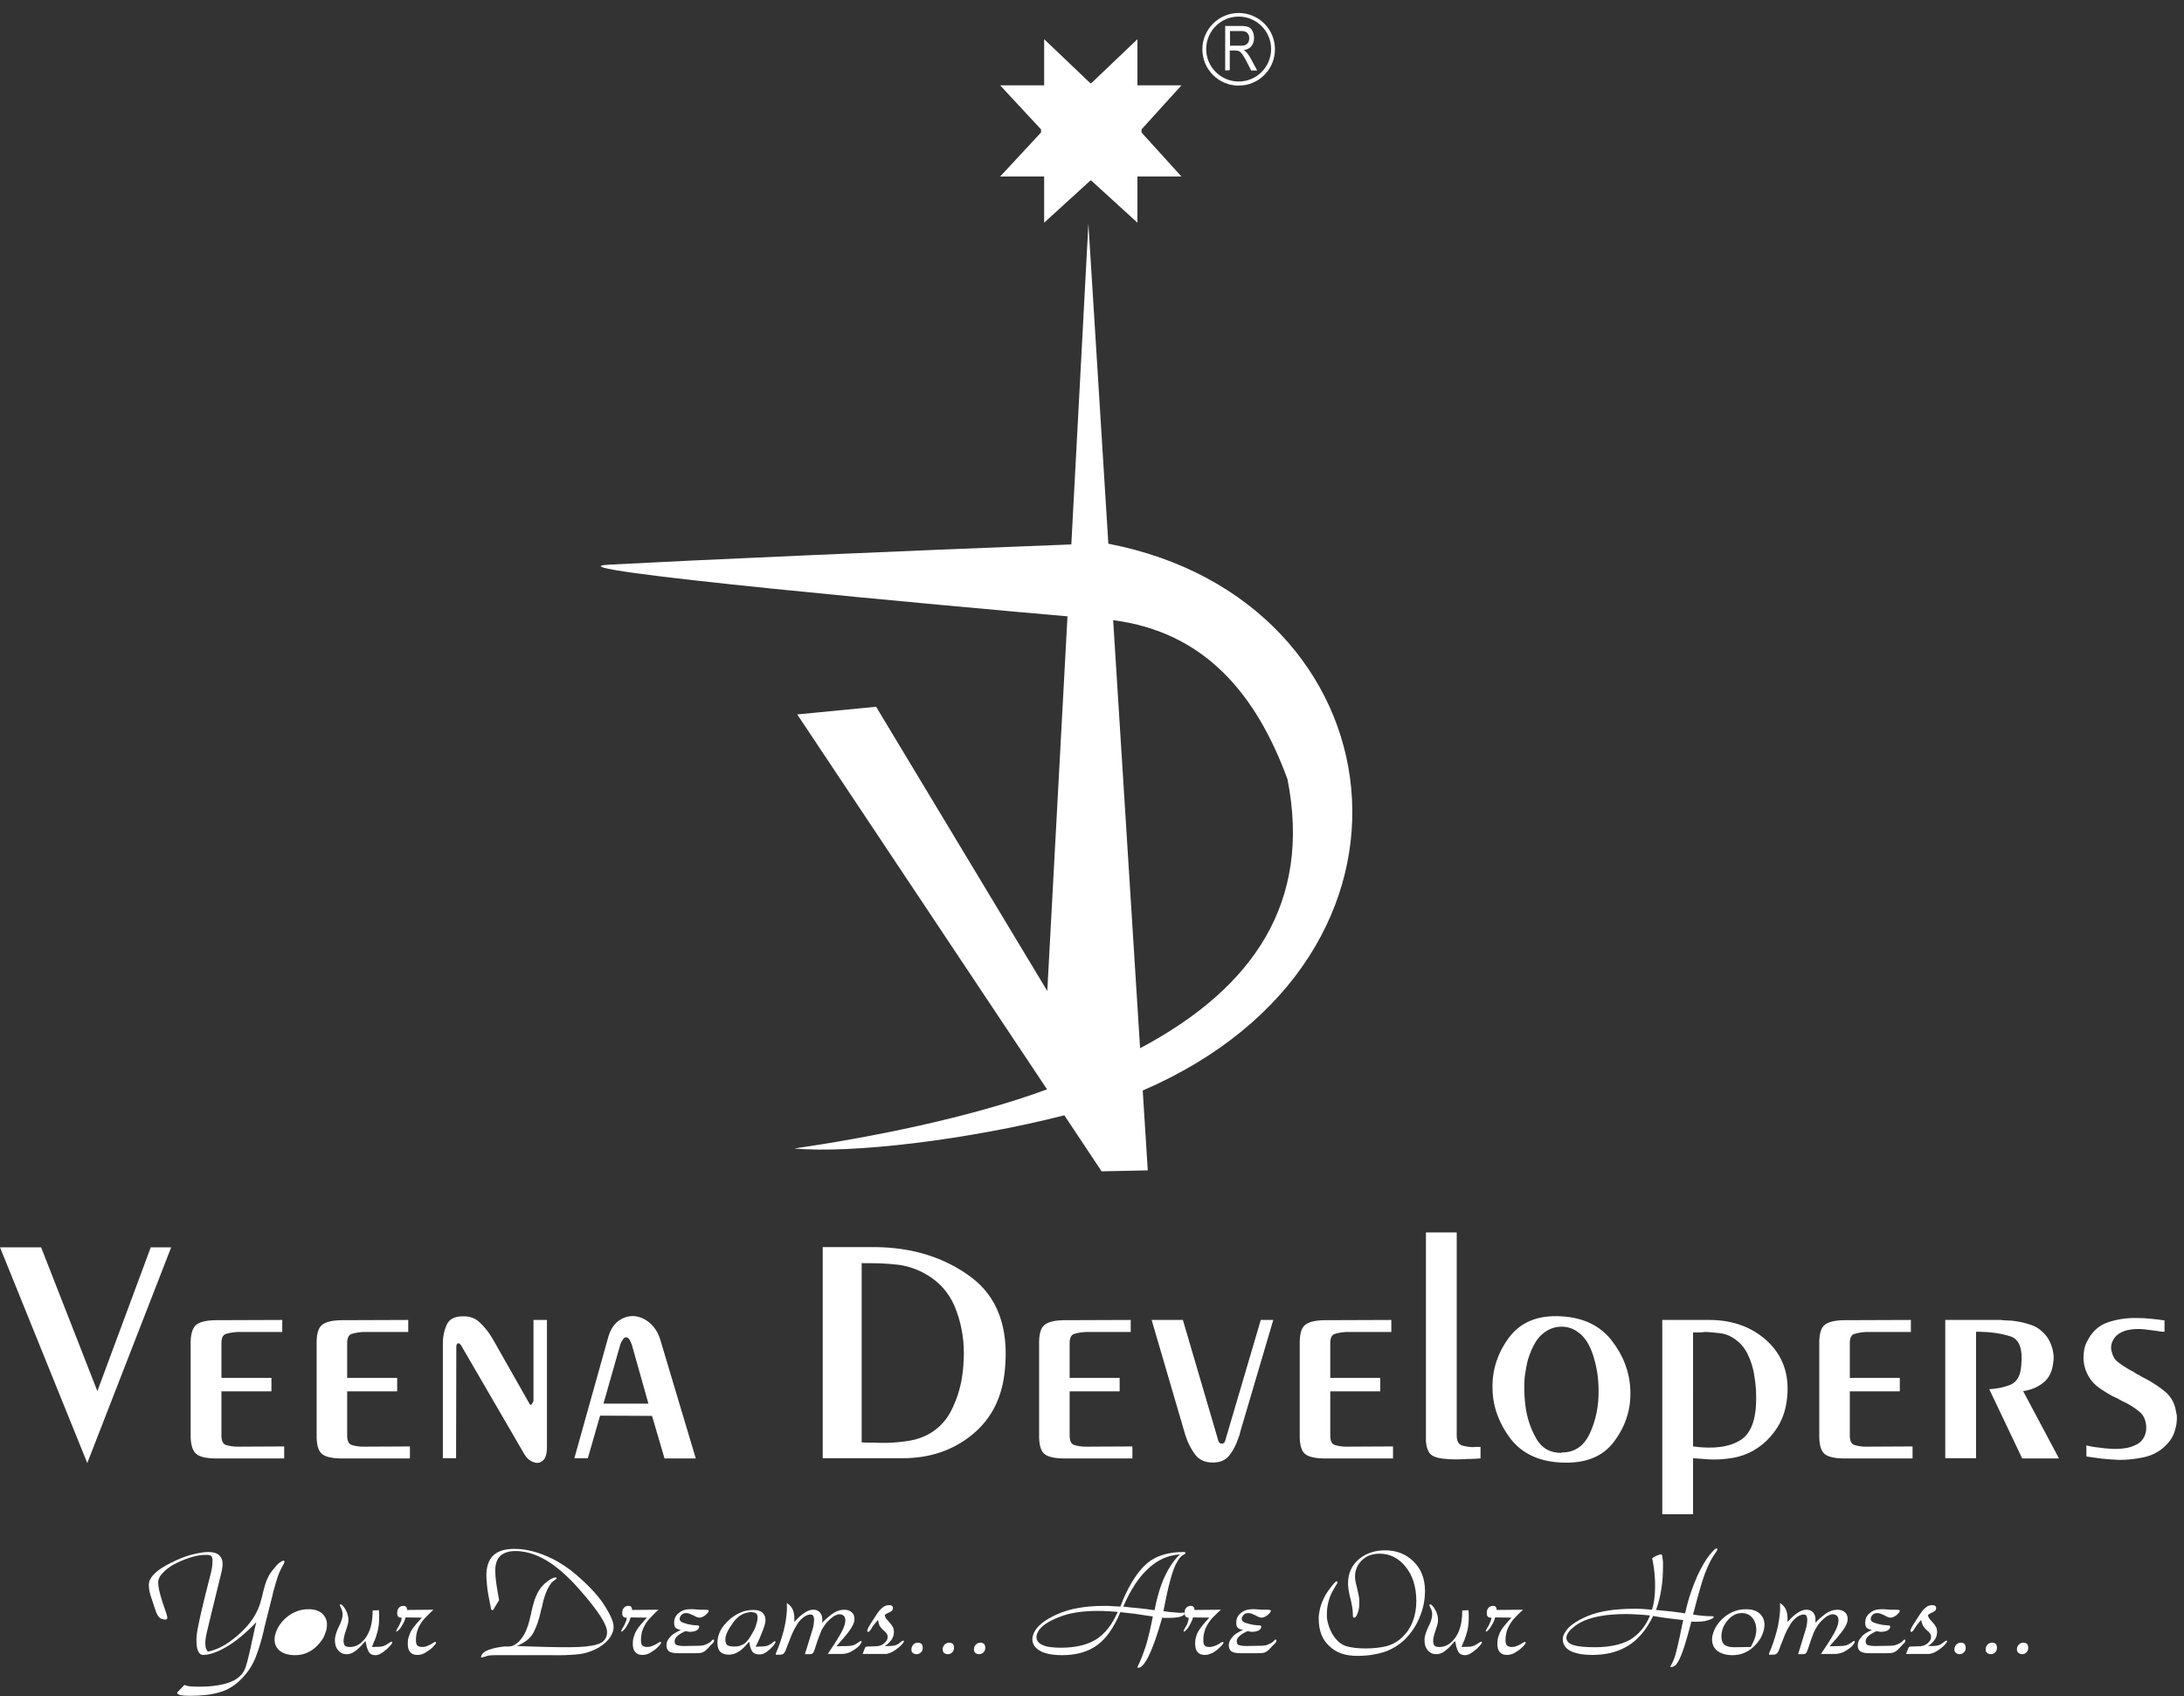 <?xml version="1.0" encoding="utf-8"?>
<!-- Generator: Adobe Illustrator 25.4.1, SVG Export Plug-In . SVG Version: 6.00 Build 0)  -->
<svg version="1.1" id="Layer_1" xmlns="http://www.w3.org/2000/svg" xmlns:xlink="http://www.w3.org/1999/xlink" x="0px" y="0px"
	 viewBox="0 0 90.84 70.53" style="enable-background:new 0 0 90.84 70.53;" xml:space="preserve">
<rect x="0" y="0" width="90.84" height="70.53" fill="#333333" stroke="none"/>
<style type="text/css">
	.st0{fill:#FFFFFF;}
</style>
<g>
	<g>
		<path class="st0" d="M33.16,29.71L43.55,45.3c-3.22,1.19-7.41,2.01-10.51,2.46c2.39,0.22,7.23-0.36,11.23-1.38l1.55,2.33
			l1.92-0.04l-0.21-3.32c12.86-5.56,10.74-20.39-1.43-22.74L45.27,9.3l-0.71,13.34c-6.87,0.26-15.86,0.66-19.2,0.84
			c-3.15,0.16,14.76,1.78,19.04,2.15l-0.84,15.58l-7.12-11.82L33.16,29.71L33.16,29.71z M41.6,3.55h1.83V1.63l1.92,1.83h0.04
			l1.92-1.83v1.92h1.83l-1.66,1.83v0.13l1.66,1.83h-1.83v1.92l-1.92-1.75h-0.04l-1.92,1.75V7.34H41.6l1.7-1.83V5.38L41.6,3.55
			L41.6,3.55z M47.42,43.59l-1.12-17.8c3.77,0.49,5.93,3.02,7.25,6.61C54.56,37.51,52.15,41.08,47.42,43.59z"/>
		<path class="st0" d="M3.63,60.84L0,51.87h1.71l2.34,5.98l2.22-5.98h0.85L3.63,60.84L3.63,60.84z M7.93,55.92
			C7.92,55.51,8,55.24,8.15,55.1c0.16-0.13,0.44-0.2,0.85-0.2l2.74-0.01v0.5H9.88c-0.19,0.01-0.35,0.04-0.48,0.08
			c-0.13,0.04-0.19,0.17-0.19,0.39v1.44h2.08v0.56H9.21v1.83c0,0.22,0.06,0.36,0.19,0.4c0.13,0.04,0.29,0.07,0.48,0.07l1.94-0.01
			v0.5H9.01c-0.41,0-0.7-0.06-0.85-0.19C8,60.32,7.92,60.04,7.93,59.62V55.92L7.93,55.92z M13.17,55.92
			c-0.01-0.41,0.06-0.69,0.22-0.82s0.44-0.2,0.85-0.2l2.74-0.01v0.5h-1.87c-0.19,0.01-0.35,0.04-0.48,0.08
			c-0.13,0.04-0.19,0.17-0.19,0.39v1.44h2.08v0.56h-2.08v1.83c0,0.22,0.06,0.36,0.19,0.4c0.13,0.04,0.29,0.07,0.48,0.07l1.94-0.01
			v0.5h-2.81c-0.41,0-0.7-0.06-0.85-0.19c-0.16-0.13-0.23-0.41-0.22-0.83L13.17,55.92L13.17,55.92z M18.97,60.64h-0.55v-4.77
			c0-0.3,0.06-0.57,0.17-0.8s0.35-0.34,0.71-0.33c0.25,0,0.47,0.08,0.65,0.25s0.33,0.35,0.45,0.54c0.02,0.03,0.03,0.05,0.05,0.08
			c0.01,0.03,0.03,0.05,0.05,0.08l1.51,2.66c0.01,0.02,0.02,0.03,0.02,0.04c0,0.01,0.01,0.01,0.01,0.01c0.03,0.03,0.05,0.03,0.07,0
			s0.04-0.06,0.06-0.09c0-0.01,0-0.02,0.01-0.03c0-0.01,0.01-0.02,0.01-0.03v-3.36h0.56v5.27c0,0.3-0.06,0.49-0.17,0.58
			s-0.23,0.12-0.36,0.07c-0.08-0.02-0.15-0.06-0.22-0.11c-0.07-0.06-0.13-0.13-0.18-0.21l-2.65-4.56c-0.01-0.01-0.02-0.02-0.03-0.03
			s-0.02-0.02-0.03-0.03c-0.04-0.02-0.07-0.01-0.09,0.01c-0.03,0.03-0.04,0.07-0.04,0.13L18.97,60.64L18.97,60.64z M25.1,58.37h1.87
			l-0.69-2.45c-0.04-0.1-0.07-0.17-0.11-0.23c-0.04-0.05-0.08-0.08-0.13-0.08c-0.04,0-0.09,0.03-0.13,0.09
			c-0.04,0.06-0.09,0.14-0.12,0.25L25.1,58.37L25.1,58.37z M24.96,58.87l-0.51,1.77h-0.56l1.41-5.04c0.09-0.31,0.24-0.54,0.44-0.68
			s0.41-0.2,0.64-0.19c0.22,0.02,0.44,0.11,0.64,0.28c0.2,0.17,0.35,0.4,0.44,0.69l1.48,4.95h-1.3l-0.52-1.77L24.96,58.87
			L24.96,58.87z M34.22,60.64v-8.78h2.15c1.58,0.01,2.92,0.43,4.02,1.25c1.1,0.82,1.57,2.1,1.41,3.82c-0.1,1.16-0.55,2.06-1.35,2.72
			s-1.77,0.99-2.91,0.99L34.22,60.64L34.22,60.64z M35.84,52.52v7.46c0.07,0.01,0.15,0.01,0.23,0.01c0.08,0,0.16,0,0.24,0
			c0.1,0.01,0.2,0.01,0.3,0.01s0.21,0,0.32,0c0.3-0.01,0.61-0.04,0.91-0.09s0.58-0.15,0.84-0.3c0.4-0.24,0.71-0.58,0.91-1
			c0.21-0.43,0.35-0.87,0.42-1.32c0.03-0.18,0.05-0.35,0.06-0.52c0.01-0.17,0.02-0.34,0.02-0.5c0-0.68-0.13-1.33-0.38-1.94
			c-0.26-0.61-0.7-1.09-1.34-1.42c-0.34-0.17-0.69-0.28-1.06-0.32c-0.36-0.04-0.73-0.06-1.11-0.06c-0.04,0-0.07,0-0.11,0
			s-0.07,0-0.11,0c-0.03,0-0.05,0-0.07,0S35.86,52.53,35.84,52.52L35.84,52.52L35.84,52.52z M43.22,55.92
			c-0.01-0.41,0.06-0.69,0.22-0.82s0.44-0.2,0.85-0.2l2.74-0.01v0.5h-1.87c-0.19,0.01-0.35,0.04-0.48,0.08s-0.19,0.17-0.19,0.39
			v1.44h2.08v0.56h-2.08v1.83c0,0.22,0.06,0.36,0.19,0.4c0.13,0.04,0.29,0.07,0.48,0.07l1.94-0.01v0.5h-2.81
			c-0.41,0-0.7-0.06-0.85-0.19c-0.16-0.13-0.23-0.41-0.22-0.83V55.92L43.22,55.92z M52.44,54.89h0.52l-1.37,4.64
			c-0.01,0.04-0.02,0.09-0.03,0.13s-0.03,0.08-0.05,0.13c-0.08,0.26-0.2,0.5-0.36,0.71c-0.16,0.22-0.4,0.32-0.71,0.32
			c-0.32,0-0.56-0.11-0.73-0.33c-0.16-0.22-0.29-0.46-0.38-0.73c-0.01-0.03-0.02-0.06-0.03-0.09s-0.02-0.06-0.03-0.1l-1.37-4.68h1.3
			l1.47,5.01c0.01,0.04,0.03,0.08,0.05,0.1c0.03,0.02,0.06,0.03,0.09,0.03c0.03,0.01,0.06,0,0.09-0.02s0.05-0.06,0.06-0.1
			L52.44,54.89L52.44,54.89z M54.06,55.92c-0.01-0.41,0.06-0.69,0.22-0.82s0.44-0.2,0.85-0.2l2.74-0.01v0.5H56
			c-0.19,0.01-0.35,0.04-0.48,0.08s-0.19,0.17-0.19,0.39v1.44h2.08v0.56h-2.08v1.83c0,0.22,0.06,0.36,0.19,0.4
			c0.13,0.04,0.29,0.07,0.48,0.07l1.94-0.01v0.5h-2.81c-0.41,0-0.7-0.06-0.85-0.19c-0.16-0.13-0.23-0.41-0.22-0.83L54.06,55.92
			L54.06,55.92z M59.31,51.25h1.28v8.44c0,0.23,0.07,0.37,0.22,0.42c0.15,0.04,0.31,0.07,0.49,0.07c0.02-0.01,0.04-0.01,0.05-0.01
			c0.02,0,0.04,0,0.05,0c0.03,0,0.06,0,0.09,0s0.06,0,0.09,0v0.48c-0.05,0-0.11,0-0.18,0.01c-0.07,0-0.14,0.01-0.22,0.01
			c-0.09,0-0.18,0-0.28,0.01c-0.1,0-0.2,0.01-0.31,0.01c-0.19,0-0.37-0.01-0.56-0.03c-0.18-0.02-0.33-0.06-0.44-0.12
			c-0.1-0.06-0.17-0.15-0.21-0.26c-0.04-0.11-0.06-0.22-0.07-0.34c0-0.04,0-0.09,0-0.13s0-0.09,0-0.13c0-0.01,0-0.02,0-0.02
			s0-0.01,0-0.02V51.25L59.31,51.25z M64.94,60.82c-0.93-0.04-1.64-0.38-2.11-0.99c-0.47-0.62-0.73-1.3-0.75-2.04
			c-0.03-0.79,0.2-1.51,0.68-2.16s1.21-0.95,2.18-0.89c0.92,0.05,1.62,0.39,2.1,1.01c0.48,0.62,0.74,1.3,0.77,2.04
			c0.04,0.79-0.19,1.51-0.67,2.15C66.67,60.58,65.93,60.87,64.94,60.82L64.94,60.82z M64.94,60.4c0.55,0.01,0.94-0.26,1.19-0.8
			s0.37-1.14,0.36-1.78c0-0.52-0.08-1.01-0.23-1.47c-0.15-0.46-0.37-0.79-0.65-0.97c-0.1-0.07-0.21-0.13-0.32-0.16
			c-0.12-0.04-0.23-0.05-0.35-0.05c-0.09,0-0.18,0.01-0.26,0.03s-0.17,0.05-0.25,0.09c-0.23,0.12-0.42,0.29-0.56,0.52
			c-0.14,0.23-0.24,0.48-0.32,0.74c-0.02,0.07-0.04,0.15-0.05,0.22c-0.02,0.08-0.03,0.15-0.04,0.22c-0.04,0.19-0.06,0.41-0.06,0.67
			s0.01,0.53,0.05,0.81c0.06,0.48,0.21,0.93,0.44,1.34s0.58,0.61,1.06,0.61L64.94,60.4L64.94,60.4z M70.42,60.64v2.33h-1.28v-8.08h2
			c0.99,0.01,1.81,0.33,2.44,0.95c0.63,0.63,0.88,1.45,0.73,2.46c-0.09,0.63-0.37,1.16-0.83,1.61c-0.46,0.44-1.01,0.69-1.65,0.75
			c-0.24,0.03-0.48,0.04-0.72,0.03C70.89,60.67,70.66,60.66,70.42,60.64L70.42,60.64z M70.42,60.15c0.88,0.12,1.54,0.02,2-0.28
			c0.45-0.3,0.66-0.95,0.62-1.94c0-0.11-0.01-0.22-0.02-0.34c-0.01-0.12-0.03-0.24-0.05-0.36c-0.04-0.32-0.14-0.63-0.28-0.92
			c-0.14-0.29-0.35-0.52-0.63-0.69c-0.16-0.1-0.34-0.16-0.52-0.18c-0.19-0.02-0.38-0.04-0.56-0.05c-0.05,0-0.1,0-0.15,0.01
			c-0.04,0-0.09,0.01-0.15,0.01c-0.04,0-0.09,0-0.13,0s-0.09,0-0.13,0L70.42,60.15L70.42,60.15z M75.67,55.92
			c-0.01-0.41,0.06-0.69,0.22-0.82s0.44-0.2,0.85-0.2l2.74-0.01v0.5h-1.87c-0.19,0.01-0.35,0.04-0.48,0.08
			c-0.13,0.04-0.19,0.17-0.19,0.39v1.44h2.08v0.56h-2.08v1.83c0,0.22,0.06,0.36,0.19,0.4c0.13,0.04,0.29,0.07,0.48,0.07l1.94-0.01
			v0.5h-2.81c-0.41,0-0.7-0.06-0.85-0.19c-0.16-0.13-0.23-0.41-0.22-0.83V55.92L75.67,55.92z M82.19,60.64h-1.28v-5.75h2.31
			c0.07,0.01,0.15,0.02,0.23,0.02s0.16,0.01,0.23,0.01c0.28,0.03,0.55,0.09,0.81,0.18c0.26,0.09,0.47,0.26,0.65,0.49
			c0.09,0.13,0.16,0.28,0.21,0.44c0.05,0.16,0.07,0.32,0.07,0.48c0,0.03,0,0.05-0.01,0.08c0,0.03-0.01,0.05-0.01,0.08
			c-0.04,0.36-0.17,0.63-0.4,0.82s-0.51,0.31-0.85,0.36l1.49,2.8h-1.53l-1.37-2.88c0.33-0.02,0.63-0.08,0.89-0.19
			c0.26-0.11,0.41-0.37,0.44-0.79c0.07-0.7-0.08-1.11-0.46-1.22c-0.38-0.12-0.81-0.18-1.29-0.19c-0.03,0-0.05,0-0.07,0
			s-0.04,0-0.06,0V60.64L82.19,60.64z M86.78,60.54V60.1c0.03,0.02,0.06,0.03,0.09,0.03c0.04,0,0.07,0.01,0.09,0.02
			c0.12,0.02,0.24,0.04,0.36,0.05c0.13,0.02,0.25,0.03,0.38,0.04c0.22,0.02,0.43,0.02,0.64-0.01c0.21-0.02,0.41-0.09,0.58-0.19
			c0.12-0.07,0.2-0.17,0.26-0.28c0.06-0.12,0.09-0.24,0.09-0.38c0-0.01,0-0.02,0-0.03s0-0.02,0-0.03c-0.02-0.27-0.11-0.47-0.28-0.61
			s-0.36-0.27-0.58-0.38c-0.02-0.01-0.04-0.02-0.06-0.03s-0.05-0.02-0.07-0.03c-0.03-0.02-0.05-0.03-0.07-0.04
			c-0.02-0.01-0.05-0.02-0.07-0.04c-0.04-0.03-0.09-0.05-0.14-0.07s-0.1-0.05-0.15-0.07c-0.18-0.1-0.36-0.21-0.53-0.33
			c-0.17-0.12-0.32-0.27-0.42-0.44c-0.08-0.13-0.14-0.26-0.18-0.4c-0.04-0.14-0.06-0.28-0.06-0.42c0-0.12,0.01-0.23,0.03-0.34
			s0.06-0.22,0.11-0.32c0.2-0.41,0.49-0.68,0.87-0.81c0.39-0.13,0.79-0.19,1.22-0.18c0.2,0,0.39,0.01,0.58,0.03s0.38,0.04,0.56,0.07
			v0.47c-0.05,0-0.11,0-0.17-0.01s-0.13-0.02-0.19-0.03c-0.08-0.01-0.16-0.02-0.24-0.03c-0.08-0.01-0.16-0.02-0.24-0.03
			c-0.2-0.02-0.39-0.02-0.57,0.01c-0.18,0.02-0.35,0.08-0.5,0.18c-0.1,0.07-0.18,0.16-0.24,0.28c-0.06,0.11-0.08,0.23-0.07,0.36
			c0,0.01,0,0.02,0.01,0.03c0,0.01,0.01,0.03,0.01,0.05c0.04,0.19,0.12,0.34,0.26,0.45s0.29,0.21,0.45,0.3
			c0.04,0.02,0.07,0.04,0.11,0.06s0.07,0.04,0.11,0.06c0.01,0.01,0.02,0.02,0.04,0.03c0.02,0.01,0.04,0.02,0.05,0.03
			c0.02,0.01,0.04,0.02,0.05,0.03c0.02,0.01,0.04,0.02,0.07,0.03c0.05,0.04,0.11,0.07,0.17,0.1s0.13,0.07,0.19,0.1
			c0.25,0.14,0.49,0.3,0.71,0.48s0.37,0.41,0.44,0.7c0.01,0.04,0.02,0.09,0.03,0.14s0.02,0.1,0.03,0.15
			c0.02,0.24-0.02,0.48-0.1,0.71s-0.22,0.43-0.41,0.6c-0.24,0.22-0.53,0.37-0.86,0.44s-0.67,0.11-1.02,0.11
			c-0.24-0.01-0.48-0.03-0.71-0.05c-0.23-0.03-0.45-0.06-0.65-0.09v-0.03H86.78z"/>
		<g>
			<path class="st0" d="M10.66,67.46c-0.45,0.47-0.87,0.81-1.25,1.03s-0.7,0.33-0.96,0.33c-0.09,0-0.16-0.05-0.21-0.16
				s-0.07-0.27-0.07-0.48c0-0.14,0.03-0.35,0.09-0.64s0.14-0.65,0.25-1.09c0.09-0.35,0.16-0.65,0.23-0.91
				c0.07-0.25,0.1-0.46,0.1-0.63c0-0.11-0.02-0.18-0.06-0.21s-0.11-0.04-0.22-0.04c-0.18,0-0.38,0.03-0.58,0.09S7.56,64.89,7.34,65
				c-0.11,0.06-0.21,0.11-0.29,0.17c-0.09,0.06-0.16,0.12-0.22,0.18c-0.08,0.08-0.15,0.15-0.19,0.23s-0.06,0.15-0.06,0.22
				c0,0.08,0.01,0.19,0.04,0.33c0.03,0.14,0.08,0.31,0.14,0.5l0.16,0.47c0.01,0.04,0.02,0.08,0.03,0.11s0.01,0.05,0.01,0.07
				s-0.01,0.04-0.02,0.05c-0.01,0.01-0.03,0.02-0.05,0.02c-0.12,0-0.21-0.03-0.26-0.09c-0.06-0.06-0.1-0.13-0.14-0.23l-0.17-0.51
				c-0.04-0.12-0.08-0.23-0.1-0.33C6.2,66.09,6.19,66,6.19,65.9c0-0.13,0.06-0.27,0.18-0.4c0.12-0.14,0.3-0.27,0.55-0.41
				c0.03-0.02,0.07-0.04,0.1-0.05c0.03-0.02,0.06-0.04,0.09-0.05c0.3-0.15,0.59-0.27,0.86-0.34c0.28-0.07,0.51-0.11,0.69-0.11
				c0.2,0,0.35,0.04,0.45,0.13c0.1,0.09,0.15,0.21,0.15,0.38c0,0.06-0.01,0.13-0.03,0.24c-0.02,0.1-0.05,0.23-0.09,0.38L8.8,67.06
				c-0.08,0.32-0.14,0.59-0.19,0.79c-0.05,0.21-0.07,0.36-0.07,0.48c0,0.1,0.01,0.19,0.04,0.25s0.05,0.1,0.08,0.1
				c0.02,0,0.1-0.02,0.25-0.07s0.32-0.13,0.51-0.25c0.26-0.17,0.49-0.36,0.7-0.57s0.38-0.43,0.5-0.65c0.03-0.06,0.06-0.11,0.08-0.16
				c0.03-0.05,0.05-0.11,0.07-0.16c0.03-0.07,0.05-0.14,0.07-0.21c0.02-0.07,0.04-0.15,0.06-0.22c0.03-0.14,0.07-0.29,0.11-0.43
				c0.04-0.15,0.1-0.3,0.18-0.45c0.01-0.02,0.02-0.04,0.04-0.06c0.01-0.02,0.02-0.04,0.04-0.06c0.02-0.03,0.03-0.05,0.05-0.07
				c0.01-0.02,0.03-0.04,0.05-0.06c0.09-0.12,0.17-0.21,0.25-0.27s0.14-0.09,0.18-0.09c0.01,0,0.02,0,0.02,0.01
				c0.01,0.01,0.01,0.02,0.01,0.04c0,0.03-0.02,0.07-0.06,0.14s-0.09,0.17-0.15,0.3c-0.04,0.09-0.08,0.2-0.11,0.31
				c-0.04,0.11-0.07,0.23-0.1,0.35c-0.03,0.08-0.05,0.17-0.07,0.26c-0.02,0.09-0.04,0.19-0.07,0.28l-0.26,1.04
				c-0.01,0.03-0.02,0.06-0.02,0.09c-0.01,0.03-0.01,0.06-0.02,0.09c-0.09,0.39-0.2,0.75-0.33,1.09s-0.33,0.65-0.61,0.93
				c-0.27,0.27-0.58,0.46-0.92,0.55c-0.34,0.1-0.75,0.14-1.21,0.14c-0.18,0-0.31-0.01-0.4-0.03s-0.13-0.05-0.13-0.1
				c0,0,0-0.01,0.01-0.02c0.01-0.01,0.02-0.02,0.03-0.03l0.26-0.27c0.09,0.03,0.19,0.06,0.29,0.06c0.1,0.01,0.21,0.01,0.32,0.01
				c0.56,0,1-0.07,1.32-0.2s0.53-0.34,0.62-0.62c0.04-0.13,0.08-0.26,0.11-0.4s0.07-0.28,0.1-0.42c0.03-0.17,0.07-0.34,0.11-0.51
				C10.57,67.83,10.61,67.65,10.66,67.46L10.66,67.46L10.66,67.46z M12.27,68.83c0.18,0,0.35-0.03,0.5-0.1
				c0.15-0.06,0.29-0.16,0.42-0.29c0.07-0.07,0.14-0.15,0.19-0.23c0.06-0.08,0.1-0.16,0.13-0.24c0.03-0.07,0.05-0.14,0.07-0.21
				c0.01-0.07,0.02-0.13,0.02-0.2c0-0.19-0.07-0.34-0.2-0.46s-0.32-0.18-0.56-0.18c-0.16,0-0.31,0.02-0.45,0.07
				c-0.14,0.05-0.28,0.12-0.4,0.21c-0.09,0.07-0.18,0.15-0.25,0.23c-0.07,0.09-0.14,0.18-0.18,0.26s-0.08,0.16-0.1,0.25
				c-0.03,0.08-0.04,0.16-0.04,0.23c0,0.2,0.07,0.36,0.22,0.48C11.8,68.77,12.01,68.83,12.27,68.83L12.27,68.83z M13.02,68.49
				c0.05-0.07,0.09-0.14,0.12-0.21s0.06-0.14,0.08-0.21c0.01-0.05,0.02-0.09,0.03-0.14c0.01-0.05,0.01-0.1,0.01-0.14
				c0-0.21-0.06-0.38-0.17-0.51c-0.11-0.13-0.26-0.19-0.43-0.19c-0.22,0-0.41,0.1-0.59,0.3c-0.17,0.2-0.26,0.42-0.26,0.67
				c0,0.17,0.04,0.28,0.13,0.35s0.23,0.1,0.41,0.1L13.02,68.49L13.02,68.49z M15.2,68.24c-0.13,0.15-0.25,0.28-0.36,0.37
				c-0.11,0.09-0.21,0.15-0.32,0.17c-0.02,0-0.03,0.01-0.05,0.01s-0.03,0-0.05,0c-0.14,0-0.26-0.05-0.35-0.16
				c-0.1-0.11-0.14-0.25-0.14-0.42c0-0.1,0.02-0.19,0.05-0.29c0.03-0.09,0.07-0.18,0.11-0.27c0.01-0.02,0.02-0.04,0.03-0.06
				c0.01-0.02,0.02-0.04,0.03-0.06c0.03-0.07,0.05-0.14,0.07-0.2c0.02-0.07,0.03-0.14,0.03-0.2c0-0.05-0.01-0.1-0.02-0.14
				s-0.02-0.08-0.04-0.11c-0.02-0.03-0.03-0.06-0.04-0.08c-0.01-0.02-0.02-0.04-0.02-0.05s0-0.02,0.01-0.02
				c0.01-0.01,0.02-0.01,0.04-0.01c0.02,0,0.04,0.01,0.06,0.04c0.03,0.02,0.05,0.05,0.08,0.09c0.04,0.06,0.07,0.12,0.11,0.2
				c0.03,0.08,0.05,0.16,0.06,0.24c0,0.01,0,0.02,0,0.02s0,0.01,0,0.02c0,0.02,0,0.04,0,0.05c0,0.02,0,0.04,0,0.05
				c-0.01,0.06-0.02,0.12-0.04,0.18c-0.02,0.06-0.04,0.12-0.06,0.19c-0.03,0.08-0.05,0.15-0.07,0.23c-0.02,0.07-0.03,0.15-0.03,0.21
				c0,0.08,0.02,0.15,0.05,0.19c0.04,0.04,0.11,0.06,0.21,0.06c0.26,0,0.48-0.13,0.67-0.4c0.19-0.27,0.28-0.64,0.28-1.12l0.26-0.01
				c0,0.07,0.01,0.13,0.01,0.18s0,0.1,0,0.14c0,0.2-0.02,0.38-0.06,0.54s-0.09,0.32-0.16,0.47c-0.01,0.03-0.03,0.06-0.04,0.1
				c-0.01,0.03-0.03,0.07-0.04,0.1l0.3-0.01c0.06,0,0.12-0.01,0.18-0.03c0.06-0.02,0.11-0.05,0.16-0.08
				c0.04-0.03,0.08-0.05,0.11-0.07s0.05-0.03,0.06-0.03s0.02,0,0.03,0.01s0.01,0.02,0.01,0.03s-0.02,0.04-0.06,0.09
				c-0.04,0.05-0.1,0.11-0.16,0.17c-0.05,0.04-0.1,0.08-0.15,0.12c-0.05,0.04-0.11,0.07-0.16,0.1c-0.03,0.01-0.06,0.02-0.09,0.03
				s-0.06,0.01-0.09,0.01c-0.12,0-0.2-0.04-0.26-0.12c-0.05-0.08-0.1-0.21-0.13-0.39c0,0,0-0.01,0-0.02
				C15.2,68.26,15.2,68.25,15.2,68.24L15.2,68.24L15.2,68.24z M16.71,67.26c0,0-0.01,0.01-0.02,0.01s-0.01,0-0.02,0
				c-0.05,0-0.09-0.02-0.11-0.05c-0.03-0.03-0.04-0.08-0.04-0.15c0-0.08,0.02-0.15,0.07-0.21c0.05-0.05,0.11-0.08,0.18-0.08
				c0.06,0,0.1,0.01,0.12,0.04c0.03,0.03,0.04,0.07,0.04,0.13l1.1-0.01c-0.09,0.08-0.16,0.15-0.23,0.22s-0.13,0.14-0.19,0.2
				c-0.1,0.13-0.18,0.26-0.23,0.39s-0.08,0.28-0.08,0.45c0,0.1,0.02,0.18,0.05,0.22c0.04,0.04,0.11,0.07,0.21,0.07
				c0.07,0,0.14-0.01,0.2-0.04c0.06-0.02,0.11-0.05,0.16-0.07c0.04-0.03,0.08-0.05,0.11-0.07s0.06-0.03,0.08-0.03
				c0.01,0,0.01,0,0.02,0.01c0,0.01,0.01,0.02,0.01,0.03s-0.02,0.04-0.06,0.09c-0.04,0.05-0.09,0.1-0.16,0.16
				c-0.07,0.06-0.16,0.11-0.25,0.17c-0.1,0.05-0.19,0.08-0.3,0.08h-0.01h-0.01c-0.13,0-0.22-0.04-0.29-0.12
				c-0.07-0.08-0.1-0.19-0.1-0.35c0-0.1,0.01-0.19,0.04-0.28s0.06-0.18,0.11-0.26c0.05-0.09,0.11-0.17,0.19-0.26
				c0.07-0.09,0.16-0.18,0.25-0.28l-0.68-0.01c-0.02,0.06-0.03,0.11-0.05,0.15c-0.02,0.04-0.04,0.09-0.06,0.12
				c-0.06,0.11-0.11,0.19-0.16,0.24c-0.05,0.05-0.09,0.08-0.1,0.08s-0.01,0-0.02,0v-0.01c0-0.03,0.01-0.05,0.03-0.09
				c0.02-0.03,0.04-0.07,0.07-0.12c0.03-0.04,0.05-0.09,0.07-0.15C16.69,67.42,16.7,67.35,16.71,67.26L16.71,67.26L16.71,67.26z
				 M20.01,68.93L20.01,68.93L20.01,68.93C20.01,68.93,20.01,68.92,20.01,68.93c0-0.01,0-0.01,0-0.01c0-0.1,0.07-0.19,0.2-0.26
				c0.14-0.07,0.34-0.13,0.6-0.17c0.06-0.01,0.11-0.01,0.16-0.02c0.05,0,0.09,0,0.14,0s0.09,0,0.12-0.01c0.04,0,0.07-0.01,0.09-0.02
				c0.03-0.01,0.05-0.02,0.08-0.04c0.03-0.01,0.05-0.03,0.08-0.05c0.06-0.04,0.11-0.09,0.16-0.15c0.05-0.06,0.1-0.13,0.15-0.21
				c0.07-0.12,0.12-0.25,0.17-0.39c0.04-0.14,0.08-0.28,0.11-0.42c0.01-0.02,0.01-0.04,0.02-0.07c0-0.03,0.01-0.05,0.01-0.07
				c0.03-0.14,0.07-0.29,0.11-0.42c0.04-0.14,0.09-0.26,0.15-0.38c0.04-0.08,0.09-0.15,0.14-0.22c0.05-0.06,0.11-0.12,0.16-0.17
				c0.09-0.08,0.17-0.14,0.26-0.19c0.08-0.04,0.14-0.06,0.19-0.06c0.02,0,0.03,0,0.03,0s0.01,0.01,0.01,0.02
				c0,0.01,0,0.02-0.01,0.03c0,0.01-0.01,0.01-0.02,0.02c-0.02,0.02-0.04,0.04-0.08,0.06c-0.03,0.02-0.07,0.06-0.11,0.1
				c-0.08,0.11-0.16,0.24-0.22,0.4s-0.12,0.35-0.16,0.56c-0.01,0.05-0.02,0.09-0.04,0.14c-0.01,0.05-0.02,0.09-0.03,0.14
				c-0.07,0.31-0.17,0.59-0.29,0.82s-0.35,0.42-0.7,0.56c0.51,0.02,0.95,0.03,1.31,0.04c0.37,0.01,0.66,0.01,0.88,0.01
				c0.52,0,0.91-0.04,1.17-0.12s0.4-0.25,0.4-0.51c0-0.15-0.09-0.38-0.28-0.67s-0.47-0.65-0.85-1.08c-0.4-0.46-0.78-0.81-1.16-1.08
				c-0.38-0.26-0.75-0.43-1.12-0.5c-0.07-0.01-0.14-0.02-0.2-0.03c-0.07-0.01-0.14-0.01-0.2-0.01c-0.28,0-0.48,0.07-0.63,0.2
				c-0.14,0.14-0.21,0.34-0.21,0.61c0,0.14,0.01,0.31,0.04,0.52s0.07,0.44,0.12,0.71l-0.2,0.33c-0.01,0.03-0.03,0.05-0.04,0.07
				c-0.01,0.01-0.03,0.02-0.05,0.02c-0.01,0-0.02-0.01-0.03-0.02c-0.01-0.01-0.01-0.03-0.02-0.05c0-0.02-0.01-0.04-0.01-0.07
				s-0.01-0.06-0.02-0.09c-0.06-0.3-0.11-0.56-0.13-0.77c-0.02-0.21-0.03-0.36-0.03-0.44c0-0.38,0.1-0.66,0.29-0.84
				c0.19-0.18,0.48-0.27,0.87-0.27c0.24,0,0.49,0.03,0.76,0.1s0.54,0.17,0.82,0.31c0.17,0.08,0.33,0.18,0.5,0.29
				s0.33,0.23,0.48,0.36c0.03,0.03,0.07,0.06,0.1,0.09s0.06,0.05,0.09,0.08c0.46,0.41,0.81,0.8,1.04,1.18
				c0.23,0.37,0.34,0.64,0.34,0.81c0,0.02,0,0.04,0,0.05c0,0.02,0,0.04,0,0.05c-0.02,0.14-0.09,0.29-0.19,0.42
				c-0.11,0.14-0.25,0.26-0.44,0.37c-0.29,0.16-0.6,0.26-0.92,0.28c-0.32,0.03-0.68,0.04-1.07,0.03c-0.06,0-0.11,0-0.17,0
				s-0.12,0-0.18,0h-1.99c-0.08,0-0.17,0.01-0.27,0.02C20.2,68.89,20.11,68.91,20.01,68.93L20.01,68.93z M26.07,67.26
				c0,0-0.01,0.01-0.02,0.01s-0.01,0-0.02,0c-0.05,0-0.09-0.02-0.11-0.05c-0.03-0.03-0.04-0.08-0.04-0.15
				c0-0.08,0.02-0.15,0.07-0.21c0.05-0.05,0.11-0.08,0.18-0.08c0.06,0,0.1,0.01,0.12,0.04c0.03,0.03,0.04,0.07,0.04,0.13l1.1-0.01
				c-0.09,0.08-0.16,0.15-0.23,0.22s-0.13,0.14-0.19,0.2c-0.1,0.13-0.18,0.26-0.23,0.39s-0.08,0.28-0.08,0.45
				c0,0.1,0.02,0.18,0.05,0.22c0.04,0.04,0.11,0.07,0.21,0.07c0.07,0,0.14-0.01,0.2-0.04c0.06-0.02,0.11-0.05,0.16-0.07
				c0.04-0.03,0.08-0.05,0.11-0.07s0.06-0.03,0.08-0.03c0.01,0,0.01,0,0.02,0.01c0,0.01,0.01,0.02,0.01,0.03s-0.02,0.04-0.06,0.09
				c-0.04,0.05-0.09,0.1-0.16,0.16c-0.07,0.06-0.16,0.11-0.25,0.17c-0.1,0.05-0.19,0.08-0.3,0.08h-0.01h-0.01
				c-0.13,0-0.22-0.04-0.29-0.12c-0.07-0.08-0.1-0.19-0.1-0.35c0-0.1,0.01-0.19,0.04-0.28s0.06-0.18,0.11-0.26
				c0.05-0.09,0.11-0.17,0.19-0.26c0.07-0.09,0.16-0.18,0.25-0.28l-0.68-0.01c-0.02,0.06-0.04,0.11-0.05,0.15
				c-0.02,0.04-0.04,0.09-0.06,0.12c-0.06,0.11-0.11,0.19-0.16,0.24c-0.05,0.05-0.08,0.08-0.1,0.08c-0.01,0-0.01,0-0.02,0v-0.01
				c0-0.03,0.01-0.05,0.03-0.09c0.02-0.03,0.04-0.07,0.07-0.12c0.03-0.04,0.05-0.09,0.07-0.15C26.05,67.42,26.06,67.35,26.07,67.26
				L26.07,67.26L26.07,67.26z M28.32,67.78c-0.11-0.02-0.18-0.05-0.22-0.09c-0.04-0.04-0.06-0.11-0.06-0.21
				c0-0.16,0.06-0.3,0.19-0.4c0.13-0.11,0.28-0.16,0.47-0.16c0.05,0,0.09,0,0.14,0s0.09,0.01,0.14,0.01s0.09,0.01,0.14,0.01
				s0.09,0,0.14,0c0,0,0.01,0,0.02,0s0.01,0,0.02,0c0.06,0,0.1,0,0.13,0.01c0.03,0,0.05,0.02,0.05,0.04c0,0.01-0.01,0.03-0.02,0.05
				c-0.01,0.02-0.04,0.05-0.06,0.07c-0.03,0.03-0.06,0.06-0.09,0.08c-0.04,0.02-0.07,0.04-0.11,0.06c-0.01,0-0.03,0.01-0.04,0.01
				c-0.02,0-0.03,0.01-0.05,0.01c-0.05,0-0.1-0.01-0.14-0.03c-0.04-0.02-0.09-0.04-0.14-0.07c-0.05-0.02-0.09-0.04-0.14-0.06
				c-0.04-0.02-0.09-0.03-0.14-0.03c-0.08,0-0.15,0.02-0.2,0.07c-0.05,0.05-0.08,0.11-0.08,0.18c0,0.05,0.03,0.09,0.08,0.12
				c0.05,0.03,0.14,0.06,0.26,0.09c0.02,0,0.03,0.01,0.05,0.01c0.01,0,0.03,0.01,0.05,0.01c0.05,0.01,0.1,0.02,0.14,0.02
				c0.04,0,0.08,0.01,0.11,0.01c0.04,0,0.07,0,0.09,0.01s0.03,0.02,0.03,0.04c0,0.06-0.03,0.11-0.09,0.15s-0.16,0.07-0.3,0.07
				c-0.02,0-0.04,0-0.07-0.01c-0.03,0-0.06-0.01-0.11-0.02c-0.15,0.07-0.27,0.14-0.34,0.21c-0.08,0.07-0.11,0.14-0.11,0.22
				s0.03,0.13,0.09,0.15c0.06,0.02,0.16,0.04,0.31,0.04l0.55-0.01c0.13,0,0.24-0.01,0.31-0.04c0.08-0.03,0.14-0.06,0.19-0.09
				c0.04-0.03,0.07-0.05,0.09-0.08s0.04-0.04,0.05-0.04l0.01-0.01h0.01c0.01,0,0.02,0,0.02,0.01c0.01,0.01,0.01,0.02,0.01,0.03
				c0,0,0,0.01,0,0.02c0,0.01,0,0.01-0.01,0.02c0,0.01-0.01,0.02-0.01,0.03s-0.01,0.01-0.01,0.02l-0.14,0.14
				c-0.05,0.06-0.1,0.11-0.13,0.14c-0.04,0.04-0.08,0.07-0.11,0.09c-0.06,0.03-0.11,0.06-0.18,0.06c-0.06,0.01-0.14,0.01-0.24,0.01
				h-0.65c-0.17,0-0.3-0.02-0.38-0.07s-0.12-0.14-0.12-0.26s0.05-0.24,0.16-0.35C27.94,67.98,28.11,67.88,28.32,67.78L28.32,67.78
				L28.32,67.78z M31.16,68.27c-0.07,0.08-0.14,0.16-0.21,0.23s-0.13,0.12-0.19,0.16c-0.07,0.05-0.14,0.08-0.21,0.11
				c-0.07,0.02-0.15,0.04-0.23,0.04c-0.16,0-0.28-0.04-0.36-0.12s-0.12-0.21-0.12-0.37c0-0.17,0.04-0.34,0.12-0.5
				s0.21-0.31,0.37-0.46c0.16-0.14,0.32-0.24,0.49-0.31c0.16-0.07,0.34-0.1,0.53-0.1c0.16,0,0.28,0.04,0.36,0.11
				s0.13,0.18,0.13,0.31c0,0.08-0.03,0.21-0.1,0.4s-0.17,0.43-0.31,0.71l0.24-0.01c0.1,0,0.18-0.01,0.24-0.03s0.11-0.05,0.16-0.08
				c0.04-0.03,0.07-0.06,0.1-0.08c0.03-0.02,0.05-0.03,0.06-0.03c0.01,0,0.02,0,0.02,0.01c0.01,0.01,0.01,0.01,0.01,0.02
				c0,0.01-0.02,0.04-0.05,0.1c-0.03,0.05-0.08,0.1-0.14,0.16c-0.06,0.06-0.12,0.11-0.19,0.16s-0.14,0.08-0.2,0.09
				c-0.02,0-0.03,0.01-0.05,0.01c-0.01,0-0.03,0-0.05,0c-0.13,0-0.23-0.04-0.29-0.12C31.23,68.59,31.19,68.46,31.16,68.27
				L31.16,68.27L31.16,68.27z M31.27,67.04c-0.16,0-0.3,0.04-0.41,0.1c-0.12,0.06-0.24,0.17-0.35,0.31
				c-0.01,0.01-0.02,0.02-0.02,0.03c-0.01,0.01-0.01,0.02-0.02,0.03c-0.09,0.13-0.17,0.25-0.22,0.36s-0.08,0.22-0.08,0.31
				c0,0.11,0.03,0.19,0.08,0.23c0.06,0.04,0.14,0.06,0.26,0.06c0.07,0,0.14,0,0.19-0.01c0.06-0.01,0.11-0.03,0.17-0.06
				c0.03-0.01,0.06-0.03,0.09-0.05c0.03-0.02,0.06-0.05,0.09-0.08c0.06-0.06,0.12-0.14,0.17-0.23c0.06-0.09,0.1-0.18,0.15-0.26
				c0.04-0.09,0.08-0.19,0.1-0.28c0.03-0.09,0.04-0.17,0.04-0.23c0-0.08-0.02-0.14-0.05-0.17C31.41,67.06,31.35,67.05,31.27,67.04
				L31.27,67.04L31.27,67.04z M32.27,68.76c0.14-0.32,0.24-0.63,0.32-0.93c0.08-0.3,0.12-0.59,0.14-0.87c0-0.02,0-0.04,0-0.06
				s0-0.04,0-0.05c0-0.03,0-0.07,0-0.1s0-0.06-0.01-0.09c0.12,0.07,0.2,0.16,0.25,0.27c0.05,0.11,0.07,0.24,0.07,0.4
				c0,0.01,0,0.02,0,0.03s0,0.02,0,0.03s0,0.02,0,0.03s0,0.02,0,0.03c0.15-0.17,0.29-0.3,0.42-0.38c0.13-0.09,0.25-0.13,0.37-0.13
				s0.21,0.04,0.28,0.12s0.1,0.19,0.09,0.34c0,0.01,0,0.03,0,0.04s0,0.03,0,0.04c0.13-0.14,0.26-0.25,0.38-0.34
				c0.12-0.09,0.24-0.15,0.36-0.18c0.03,0,0.05-0.01,0.08-0.01c0.03,0,0.06-0.01,0.09-0.01c0.14,0,0.24,0.04,0.32,0.11
				c0.08,0.07,0.11,0.16,0.11,0.28c0,0.14-0.07,0.29-0.2,0.47s-0.32,0.4-0.55,0.66l0.45-0.01c0.09,0,0.17-0.01,0.24-0.03
				c0.07-0.02,0.12-0.05,0.16-0.08c0.05-0.03,0.08-0.05,0.11-0.07c0.02-0.02,0.04-0.03,0.05-0.03s0.02,0,0.02,0.01
				c0.01,0,0.01,0.01,0.02,0.01v0.01l0,0c0,0.02-0.02,0.05-0.05,0.1c-0.03,0.05-0.08,0.1-0.14,0.15c-0.08,0.06-0.17,0.12-0.28,0.18
				c-0.11,0.05-0.24,0.08-0.38,0.08h-0.56c0.23-0.34,0.41-0.62,0.54-0.85c0.13-0.23,0.19-0.41,0.19-0.54c0-0.08-0.02-0.15-0.06-0.19
				s-0.1-0.07-0.19-0.07c-0.05,0-0.1,0.02-0.17,0.05c-0.07,0.03-0.13,0.08-0.2,0.14c-0.08,0.07-0.16,0.15-0.23,0.25
				s-0.14,0.21-0.18,0.32c-0.09,0.23-0.15,0.4-0.19,0.53c-0.04,0.13-0.07,0.22-0.1,0.28c-0.02,0.03-0.04,0.06-0.06,0.07
				s-0.05,0.02-0.08,0.02h-0.22l0.3-0.98c0.03-0.09,0.05-0.17,0.06-0.24c0.01-0.07,0.02-0.14,0.02-0.19c0-0.09-0.01-0.15-0.04-0.19
				c-0.02-0.04-0.06-0.05-0.12-0.05c-0.06,0-0.11,0.02-0.18,0.05c-0.06,0.03-0.13,0.08-0.2,0.15s-0.14,0.16-0.2,0.27
				c-0.07,0.11-0.13,0.23-0.19,0.37c-0.07,0.18-0.13,0.32-0.17,0.43c-0.04,0.11-0.07,0.2-0.1,0.26c-0.03,0.06-0.06,0.09-0.09,0.11
				c-0.03,0.02-0.08,0.03-0.13,0.03h-0.17V68.76z"/>
			<path class="st0" d="M36.52,67.36c-0.12,0.14-0.21,0.25-0.26,0.34s-0.1,0.14-0.13,0.16c0,0-0.01,0-0.02,0c-0.01,0-0.01,0-0.02,0
				c0,0-0.01,0-0.01-0.01s-0.01-0.02-0.01-0.03c0-0.03,0.02-0.09,0.06-0.16c0.04-0.07,0.1-0.17,0.18-0.29
				c0.05-0.07,0.09-0.14,0.13-0.2s0.08-0.12,0.12-0.17c0.06-0.08,0.13-0.14,0.2-0.19c0.07-0.04,0.14-0.06,0.23-0.06
				c0.05,0,0.08,0.01,0.11,0.03s0.04,0.05,0.04,0.09c0,0.04-0.01,0.07-0.03,0.1c-0.02,0.02-0.05,0.04-0.08,0.06
				c-0.03,0.02-0.06,0.03-0.11,0.05c-0.04,0.02-0.08,0.05-0.12,0.08c0,0.04,0.02,0.08,0.04,0.12s0.05,0.07,0.09,0.11
				c0.01,0.01,0.02,0.02,0.03,0.04c0.01,0.01,0.02,0.02,0.03,0.03c0.05,0.05,0.09,0.11,0.13,0.17s0.06,0.14,0.06,0.23
				c0,0.12-0.03,0.23-0.1,0.33s-0.16,0.19-0.28,0.26c0.05,0,0.09,0,0.12,0s0.05,0,0.06,0c0.11,0,0.19-0.01,0.26-0.03
				c0.06-0.02,0.11-0.05,0.15-0.08c0.03-0.02,0.05-0.04,0.07-0.05c0.02-0.02,0.04-0.03,0.05-0.04s0.02-0.01,0.03-0.02
				c0.01,0,0.02,0,0.03,0s0.02,0,0.02,0c0.01,0,0.01,0.01,0.01,0.02c0,0.02-0.02,0.05-0.06,0.1c-0.04,0.05-0.09,0.1-0.16,0.16
				c-0.07,0.06-0.15,0.11-0.24,0.17c-0.09,0.05-0.18,0.08-0.27,0.1c-0.01,0-0.02,0-0.04,0c-0.01,0-0.02,0-0.04,0h-0.91l0.1-0.26
				c0.01-0.02,0.03-0.04,0.05-0.04c0.02-0.01,0.05-0.01,0.08-0.01l0.29-0.01c0.12,0,0.22-0.02,0.3-0.07
				c0.08-0.05,0.13-0.1,0.17-0.16c0.02-0.03,0.04-0.06,0.04-0.09c0.01-0.03,0.01-0.06,0.01-0.08c0-0.04-0.01-0.07-0.03-0.11
				c-0.02-0.03-0.04-0.06-0.07-0.09c-0.02-0.02-0.04-0.04-0.06-0.05c-0.02-0.02-0.04-0.04-0.06-0.06c-0.04-0.04-0.08-0.09-0.12-0.15
				C36.56,67.52,36.53,67.45,36.52,67.36L36.52,67.36L36.52,67.36z M37.91,68.58c0-0.07,0.03-0.14,0.08-0.19
				c0.05-0.05,0.11-0.08,0.19-0.08c0.06,0,0.11,0.02,0.15,0.05c0.03,0.04,0.05,0.09,0.05,0.16c0,0.08-0.02,0.14-0.07,0.19
				s-0.11,0.08-0.19,0.08c-0.06,0-0.11-0.02-0.15-0.05C37.92,68.71,37.91,68.66,37.91,68.58L37.91,68.58L37.91,68.58z M39.21,68.58
				c0-0.07,0.03-0.14,0.08-0.19c0.05-0.05,0.11-0.08,0.19-0.08c0.06,0,0.11,0.02,0.15,0.05c0.03,0.04,0.05,0.09,0.05,0.16
				c0,0.08-0.02,0.14-0.07,0.19s-0.11,0.08-0.19,0.08c-0.06,0-0.11-0.02-0.15-0.05S39.21,68.66,39.21,68.58L39.21,68.58L39.21,68.58
				z M40.51,68.58c0-0.07,0.03-0.14,0.08-0.19c0.05-0.05,0.11-0.08,0.19-0.08c0.06,0,0.11,0.02,0.15,0.05
				c0.03,0.04,0.05,0.09,0.05,0.16c0,0.08-0.02,0.14-0.07,0.19s-0.11,0.08-0.19,0.08c-0.06,0-0.11-0.02-0.15-0.05
				S40.51,68.66,40.51,68.58L40.51,68.58L40.51,68.58z M46.6,67.04c-0.26,0.63-0.58,1.09-0.96,1.37c-0.38,0.28-0.87,0.42-1.46,0.42
				c-0.4,0-0.71-0.06-0.92-0.18s-0.32-0.28-0.32-0.48c0-0.05,0.01-0.09,0.02-0.14c0.01-0.05,0.03-0.09,0.05-0.14
				c0.13-0.28,0.45-0.53,0.96-0.76s1.16-0.35,1.96-0.35c0.1,0,0.2,0,0.31,0.01s0.23,0.01,0.36,0.02c0.02-0.05,0.04-0.09,0.05-0.13
				c0.02-0.04,0.04-0.08,0.05-0.13c0.31-0.72,0.65-1.23,1.01-1.54c0.37-0.31,0.87-0.47,1.52-0.47c0.03,0,0.04,0,0.06,0.01
				c0.01,0.01,0.02,0.02,0.02,0.03s0,0.02-0.01,0.02c0,0.01-0.01,0.01-0.02,0.02c-0.02,0.02-0.06,0.04-0.11,0.07
				s-0.12,0.11-0.19,0.23c-0.11,0.17-0.21,0.43-0.3,0.78c-0.1,0.35-0.19,0.79-0.29,1.3c0.17,0.03,0.32,0.04,0.44,0.05
				s0.22,0.02,0.28,0.02c0.01,0,0.02,0,0.04,0c0.01,0,0.02,0,0.02-0.01c0.01,0,0.01,0,0.02,0h0.01c0.02,0,0.04,0,0.05,0.01
				c0.01,0,0.02,0.01,0.02,0.03c0,0.05-0.06,0.09-0.17,0.13c-0.11,0.03-0.28,0.05-0.5,0.05c-0.03,0-0.07,0-0.11,0s-0.09,0-0.15-0.01
				c-0.21,0.75-0.41,1.3-0.59,1.65c-0.18,0.34-0.33,0.48-0.45,0.42c0.15-0.29,0.27-0.61,0.38-0.96c0.1-0.35,0.19-0.74,0.27-1.16
				c-0.27-0.04-0.51-0.07-0.74-0.11C46.99,67.09,46.79,67.06,46.6,67.04L46.6,67.04L46.6,67.04z M46.49,67.03
				c-0.14-0.01-0.29-0.02-0.43-0.03s-0.28-0.01-0.41-0.01c-0.63,0-1.16,0.08-1.58,0.25c-0.42,0.16-0.7,0.34-0.85,0.54
				c-0.03,0.05-0.06,0.1-0.08,0.15s-0.03,0.1-0.03,0.15c0,0.14,0.09,0.26,0.26,0.33c0.17,0.08,0.43,0.11,0.77,0.11
				c0.6,0,1.09-0.12,1.46-0.35C45.96,67.94,46.26,67.56,46.49,67.03L46.49,67.03L46.49,67.03z M46.72,66.81
				c0.23,0.03,0.45,0.05,0.67,0.07c0.21,0.02,0.42,0.05,0.63,0.08c0.11-0.56,0.25-1.03,0.43-1.41c0.18-0.38,0.39-0.69,0.63-0.91
				c-0.5,0.03-0.94,0.23-1.32,0.59C47.36,65.59,47.02,66.12,46.72,66.81L46.72,66.81L46.72,66.81z M49.44,67.26L49.44,67.26
				c0,0.09-0.02,0.16-0.04,0.22s-0.04,0.11-0.07,0.15c-0.03,0.05-0.05,0.09-0.07,0.12c-0.02,0.03-0.03,0.06-0.03,0.09v0.01
				c0,0,0.01,0,0.02,0c0.02,0,0.05-0.03,0.1-0.08s0.1-0.13,0.16-0.24c0.02-0.04,0.04-0.08,0.06-0.12s0.04-0.09,0.05-0.15l0.68,0.01
				c-0.09,0.1-0.18,0.19-0.25,0.28s-0.14,0.18-0.19,0.26s-0.09,0.17-0.11,0.26c-0.03,0.09-0.04,0.18-0.04,0.28
				c0,0.16,0.03,0.27,0.1,0.35s0.16,0.12,0.29,0.12h0.01h0.01c0.1,0,0.2-0.03,0.3-0.08s0.18-0.11,0.25-0.17
				c0.06-0.06,0.12-0.11,0.16-0.16s0.06-0.08,0.06-0.09c0-0.01,0-0.02-0.01-0.03c0-0.01-0.01-0.01-0.02-0.01
				c-0.02,0-0.05,0.01-0.08,0.03c-0.03,0.02-0.07,0.05-0.11,0.07c-0.05,0.03-0.1,0.05-0.16,0.07s-0.13,0.04-0.2,0.04
				c-0.11,0-0.18-0.02-0.21-0.07c-0.04-0.04-0.05-0.12-0.05-0.22c0-0.17,0.03-0.31,0.08-0.45c0.05-0.13,0.13-0.26,0.23-0.39
				c0.06-0.07,0.12-0.14,0.19-0.2c0.07-0.07,0.14-0.14,0.23-0.22l-1.1,0.01c0-0.06-0.01-0.1-0.04-0.13
				c-0.03-0.03-0.07-0.04-0.12-0.04c-0.07,0-0.13,0.03-0.18,0.08s-0.07,0.12-0.07,0.21c0,0.06,0.01,0.11,0.04,0.15
				c0.03,0.03,0.06,0.05,0.11,0.05c0.01,0,0.02,0,0.02,0C49.43,67.27,49.44,67.26,49.44,67.26L49.44,67.26z M51.7,67.78
				c-0.11-0.02-0.18-0.05-0.22-0.09c-0.04-0.04-0.06-0.11-0.06-0.21c0-0.16,0.06-0.3,0.19-0.4c0.13-0.11,0.28-0.16,0.47-0.16
				c0.05,0,0.09,0,0.14,0s0.09,0.01,0.14,0.01s0.09,0.01,0.14,0.01s0.09,0,0.14,0c0,0,0.01,0,0.02,0c0.01,0,0.01,0,0.02,0
				c0.06,0,0.1,0,0.13,0.01c0.03,0,0.05,0.02,0.05,0.04c0,0.01-0.01,0.03-0.02,0.05c-0.01,0.02-0.04,0.05-0.06,0.07
				c-0.03,0.03-0.06,0.06-0.09,0.08c-0.04,0.02-0.07,0.04-0.11,0.06c-0.01,0-0.03,0.01-0.04,0.01c-0.02,0-0.03,0.01-0.05,0.01
				c-0.05,0-0.1-0.01-0.14-0.03s-0.09-0.04-0.14-0.07c-0.05-0.02-0.09-0.04-0.14-0.06c-0.04-0.02-0.09-0.03-0.14-0.03
				c-0.08,0-0.15,0.02-0.2,0.07s-0.08,0.11-0.08,0.18c0,0.05,0.03,0.09,0.08,0.12c0.05,0.03,0.14,0.06,0.26,0.09
				c0.02,0,0.03,0.01,0.05,0.01c0.01,0,0.03,0.01,0.05,0.01c0.05,0.01,0.1,0.02,0.14,0.02s0.08,0.01,0.11,0.01
				c0.04,0,0.07,0,0.09,0.01s0.03,0.02,0.03,0.04c0,0.06-0.03,0.11-0.09,0.15s-0.16,0.07-0.3,0.07c-0.02,0-0.04,0-0.07-0.01
				c-0.03,0-0.06-0.01-0.11-0.02c-0.15,0.07-0.27,0.14-0.34,0.21c-0.08,0.07-0.11,0.14-0.11,0.22s0.03,0.13,0.09,0.15
				c0.06,0.02,0.16,0.04,0.31,0.04l0.56-0.01c0.13,0,0.24-0.01,0.31-0.04c0.08-0.03,0.14-0.06,0.19-0.09
				c0.04-0.03,0.07-0.05,0.09-0.08s0.04-0.04,0.05-0.04l0.01-0.01h0.01c0.01,0,0.02,0,0.02,0.01c0.01,0.01,0.01,0.02,0.01,0.03
				c0,0,0,0.01,0,0.02c0,0.01,0,0.01-0.01,0.02c0,0.01-0.01,0.02-0.01,0.03s-0.01,0.01-0.01,0.02l-0.14,0.14
				c-0.05,0.06-0.1,0.11-0.13,0.14c-0.04,0.04-0.08,0.07-0.11,0.09c-0.06,0.03-0.11,0.06-0.18,0.06c-0.06,0.01-0.14,0.01-0.24,0.01
				h-0.65c-0.17,0-0.3-0.02-0.38-0.07s-0.12-0.14-0.12-0.26s0.05-0.24,0.16-0.35C51.32,67.98,51.48,67.88,51.7,67.78L51.7,67.78
				L51.7,67.78z M54.85,67.31c0-0.06,0-0.11,0.01-0.17s0.02-0.12,0.03-0.18c0.03-0.15,0.08-0.3,0.15-0.45
				c0.07-0.15,0.15-0.29,0.26-0.43c0.08-0.11,0.14-0.19,0.19-0.24c0.05-0.05,0.08-0.08,0.1-0.08c0.01,0,0.02,0,0.03,0.01
				s0.01,0.02,0.01,0.03c0,0.03-0.02,0.07-0.07,0.14c-0.04,0.07-0.09,0.15-0.15,0.26s-0.11,0.24-0.15,0.39s-0.07,0.32-0.07,0.51
				c0,0.03,0,0.06,0,0.09s0,0.05,0,0.08c0.02,0.16,0.06,0.31,0.12,0.46c0.06,0.15,0.14,0.29,0.25,0.42
				c0.13,0.16,0.29,0.27,0.48,0.32c0.2,0.05,0.45,0.08,0.75,0.08c0.33,0,0.61-0.03,0.86-0.09c0.24-0.06,0.47-0.18,0.68-0.38
				c0.18-0.17,0.33-0.39,0.43-0.65s0.15-0.54,0.15-0.84c0-0.59-0.15-1.07-0.44-1.43c-0.29-0.36-0.65-0.55-1.08-0.55
				c-0.31,0-0.56,0.09-0.75,0.28s-0.28,0.41-0.28,0.68c0,0.08,0.01,0.16,0.03,0.24c0.02,0.08,0.04,0.16,0.06,0.25
				s0.04,0.18,0.06,0.27s0.03,0.18,0.03,0.27c0,0.16-0.01,0.29-0.04,0.39c-0.03,0.1-0.06,0.18-0.1,0.23
				c-0.01,0.02-0.03,0.04-0.04,0.04c-0.01,0.01-0.03,0.01-0.04,0.01c-0.02,0-0.04-0.01-0.04-0.03c-0.01-0.02-0.01-0.05-0.01-0.1
				c0-0.11-0.01-0.22-0.03-0.33s-0.04-0.22-0.07-0.33c-0.02-0.06-0.03-0.11-0.04-0.16c-0.01-0.05-0.02-0.11-0.03-0.16
				c-0.01-0.06-0.02-0.11-0.02-0.16c-0.01-0.05-0.01-0.11-0.01-0.16c0-0.41,0.15-0.74,0.44-0.99c0.29-0.25,0.66-0.38,1.1-0.38
				c0.47,0,0.86,0.15,1.18,0.46s0.48,0.72,0.48,1.23c0,0.39-0.08,0.76-0.23,1.11c-0.15,0.36-0.36,0.66-0.62,0.92
				c-0.25,0.23-0.53,0.4-0.85,0.51c-0.32,0.1-0.69,0.16-1.12,0.16c-0.51,0-0.89-0.14-1.16-0.41C54.99,68.18,54.85,67.8,54.85,67.31
				L54.85,67.31L54.85,67.31z M60.52,68.24c-0.13,0.15-0.25,0.28-0.36,0.37c-0.11,0.09-0.21,0.15-0.32,0.17
				c-0.02,0-0.03,0.01-0.05,0.01s-0.03,0-0.05,0c-0.14,0-0.26-0.05-0.35-0.16c-0.1-0.11-0.14-0.25-0.14-0.42
				c0-0.1,0.02-0.19,0.05-0.29c0.03-0.09,0.07-0.18,0.11-0.27c0.01-0.02,0.02-0.04,0.03-0.06s0.02-0.04,0.03-0.06
				c0.03-0.07,0.05-0.14,0.07-0.2c0.02-0.07,0.03-0.14,0.03-0.2c0-0.05-0.01-0.1-0.02-0.14c-0.01-0.04-0.02-0.08-0.04-0.11
				s-0.03-0.06-0.04-0.08c-0.01-0.02-0.02-0.04-0.02-0.05s0-0.02,0.01-0.02c0.01-0.01,0.02-0.01,0.04-0.01s0.04,0.01,0.06,0.04
				c0.03,0.02,0.05,0.05,0.08,0.09c0.04,0.06,0.07,0.12,0.11,0.2c0.03,0.08,0.05,0.16,0.06,0.24c0,0.01,0,0.02,0,0.02s0,0.01,0,0.02
				c0,0.02,0,0.04,0,0.05c0,0.02,0,0.04,0,0.05c-0.01,0.06-0.02,0.12-0.04,0.18s-0.04,0.12-0.06,0.19
				c-0.03,0.08-0.05,0.15-0.07,0.23c-0.02,0.07-0.03,0.15-0.03,0.21c0,0.08,0.02,0.15,0.05,0.19c0.04,0.04,0.11,0.06,0.21,0.06
				c0.26,0,0.48-0.13,0.67-0.4c0.19-0.27,0.28-0.64,0.28-1.12l0.26-0.01c0,0.07,0.01,0.13,0.01,0.18s0,0.1,0,0.14
				c0,0.2-0.02,0.38-0.06,0.54s-0.09,0.32-0.16,0.47c-0.01,0.03-0.03,0.06-0.04,0.1c-0.01,0.03-0.03,0.07-0.04,0.1l0.3-0.01
				c0.06,0,0.12-0.01,0.18-0.03s0.11-0.05,0.16-0.08c0.04-0.03,0.08-0.05,0.11-0.07s0.05-0.03,0.06-0.03c0.01,0,0.02,0,0.03,0.01
				s0.01,0.02,0.01,0.03s-0.02,0.04-0.06,0.09c-0.04,0.05-0.1,0.11-0.16,0.17c-0.05,0.04-0.1,0.08-0.15,0.12
				c-0.05,0.04-0.11,0.07-0.16,0.1c-0.03,0.01-0.06,0.02-0.09,0.03s-0.06,0.01-0.09,0.01c-0.12,0-0.2-0.04-0.26-0.12
				c-0.05-0.08-0.1-0.21-0.13-0.39c0,0,0-0.01,0-0.02C60.52,68.26,60.52,68.25,60.52,68.24L60.52,68.24L60.52,68.24z M62.03,67.26
				c0,0-0.01,0.01-0.02,0.01c-0.01,0-0.01,0-0.02,0c-0.05,0-0.09-0.02-0.11-0.05c-0.03-0.03-0.04-0.08-0.04-0.15
				c0-0.08,0.02-0.15,0.07-0.21c0.05-0.05,0.11-0.08,0.18-0.08c0.06,0,0.1,0.01,0.12,0.04c0.03,0.03,0.04,0.07,0.04,0.13l1.1-0.01
				c-0.09,0.08-0.16,0.15-0.23,0.22s-0.13,0.14-0.19,0.2c-0.1,0.13-0.18,0.26-0.23,0.39s-0.08,0.28-0.08,0.45
				c0,0.1,0.02,0.18,0.05,0.22c0.04,0.04,0.11,0.07,0.21,0.07c0.07,0,0.14-0.01,0.2-0.04c0.06-0.02,0.11-0.05,0.16-0.07
				c0.04-0.03,0.08-0.05,0.11-0.07s0.06-0.03,0.08-0.03c0.01,0,0.01,0,0.02,0.01c0,0.01,0.01,0.02,0.01,0.03s-0.02,0.04-0.06,0.09
				c-0.04,0.05-0.09,0.1-0.16,0.16c-0.07,0.06-0.16,0.11-0.25,0.17c-0.1,0.05-0.19,0.08-0.3,0.08h-0.01h-0.01
				c-0.13,0-0.22-0.04-0.29-0.12s-0.1-0.19-0.1-0.35c0-0.1,0.01-0.19,0.04-0.28c0.03-0.09,0.06-0.18,0.11-0.26
				c0.05-0.09,0.11-0.17,0.19-0.26c0.07-0.09,0.16-0.18,0.25-0.28l-0.68-0.01c-0.02,0.06-0.04,0.11-0.05,0.15
				c-0.02,0.04-0.04,0.09-0.06,0.12c-0.06,0.11-0.11,0.19-0.16,0.24c-0.05,0.05-0.08,0.08-0.1,0.08c-0.01,0-0.01,0-0.02,0v-0.01
				c0-0.03,0.01-0.05,0.03-0.09c0.02-0.03,0.04-0.07,0.07-0.12c0.03-0.04,0.05-0.09,0.07-0.15C62.01,67.42,62.03,67.35,62.03,67.26
				L62.03,67.26L62.03,67.26z M68.76,67.2c-0.28,0.57-0.62,0.98-1.03,1.23c-0.41,0.26-0.91,0.39-1.5,0.39
				c-0.4,0-0.71-0.06-0.92-0.17c-0.2-0.11-0.31-0.28-0.31-0.48c0-0.04,0.01-0.09,0.02-0.13c0.01-0.05,0.03-0.09,0.06-0.13
				c0.13-0.26,0.45-0.49,0.94-0.7c0.5-0.21,1.15-0.31,1.96-0.31c0.12,0,0.25,0,0.37,0.01s0.24,0.02,0.36,0.03
				c0.05-0.15,0.08-0.3,0.1-0.46c0.02-0.16,0.03-0.32,0.03-0.48c0-0.07,0-0.13,0-0.2c0-0.06-0.01-0.13-0.01-0.2
				c-0.01-0.13-0.02-0.26-0.04-0.4c-0.02-0.13-0.04-0.26-0.07-0.4c0.06-0.05,0.13-0.08,0.19-0.11c0.07-0.03,0.14-0.05,0.21-0.05
				c0.01,0.03,0.01,0.05,0.02,0.08c0,0.03,0.01,0.05,0.01,0.08c0.01,0.05,0.01,0.1,0.02,0.15c0,0.05,0,0.1,0,0.16
				c0,0.34-0.02,0.66-0.07,0.97s-0.12,0.6-0.22,0.87c0.21,0.02,0.42,0.04,0.62,0.06c0.2,0.03,0.4,0.05,0.59,0.08
				c0.07-0.32,0.15-0.61,0.24-0.87s0.18-0.49,0.27-0.69c0.18-0.39,0.35-0.67,0.5-0.86c0.16-0.19,0.25-0.28,0.29-0.28
				c0.01,0,0.02,0,0.03,0.01s0.01,0.02,0.01,0.03c0,0.03-0.04,0.1-0.12,0.21s-0.17,0.27-0.27,0.49c-0.09,0.2-0.19,0.46-0.29,0.8
				c-0.1,0.34-0.21,0.74-0.33,1.21c0.12,0.02,0.25,0.04,0.37,0.05s0.24,0.02,0.37,0.02c0.01,0,0.02,0,0.03,0s0.01,0,0.02,0
				c0.02,0,0.04,0,0.05,0.01s0.02,0.02,0.02,0.03s-0.01,0.02-0.03,0.04c-0.02,0.01-0.05,0.03-0.08,0.04
				c-0.06,0.03-0.15,0.06-0.25,0.08c-0.1,0.02-0.22,0.03-0.35,0.03c-0.02,0-0.05,0-0.09,0c-0.04,0-0.08,0-0.13-0.01
				c-0.11,0.43-0.21,0.78-0.3,1.06c-0.09,0.28-0.18,0.49-0.26,0.62c-0.04,0.07-0.08,0.13-0.13,0.16c-0.04,0.03-0.09,0.05-0.13,0.05
				c-0.01,0-0.02,0-0.03,0s-0.02,0-0.03-0.01c0.09-0.15,0.17-0.32,0.22-0.51s0.1-0.39,0.15-0.62c0.03-0.12,0.05-0.25,0.08-0.39
				s0.06-0.28,0.09-0.42c-0.09-0.01-0.18-0.02-0.26-0.03s-0.17-0.02-0.26-0.03c-0.13-0.02-0.25-0.03-0.37-0.05
				C69,67.24,68.88,67.22,68.76,67.2L68.76,67.2L68.76,67.2z M68.63,67.18c-0.16-0.02-0.32-0.03-0.49-0.04
				c-0.16-0.01-0.33-0.02-0.49-0.02c-0.43,0-0.8,0.03-1.12,0.09s-0.59,0.15-0.81,0.27c-0.05,0.03-0.09,0.05-0.13,0.08
				s-0.08,0.05-0.11,0.08c-0.11,0.09-0.2,0.17-0.25,0.25s-0.08,0.15-0.08,0.21c0,0.14,0.1,0.25,0.29,0.31s0.49,0.09,0.89,0.09
				c0.6,0,1.09-0.1,1.47-0.31C68.17,67.96,68.45,67.63,68.63,67.18L68.63,67.18L68.63,67.18z M72.06,68.83c0.18,0,0.35-0.03,0.5-0.1
				c0.15-0.06,0.29-0.16,0.42-0.29c0.07-0.07,0.14-0.15,0.19-0.23c0.06-0.08,0.1-0.16,0.13-0.24c0.03-0.07,0.05-0.14,0.07-0.21
				c0.01-0.07,0.02-0.13,0.02-0.2c0-0.19-0.07-0.34-0.2-0.46s-0.32-0.18-0.56-0.18c-0.16,0-0.31,0.02-0.45,0.07s-0.28,0.12-0.4,0.21
				c-0.09,0.07-0.18,0.15-0.25,0.23c-0.07,0.09-0.14,0.18-0.18,0.26s-0.08,0.16-0.1,0.25c-0.03,0.08-0.04,0.16-0.04,0.23
				c0,0.2,0.07,0.36,0.22,0.48C71.59,68.77,71.8,68.83,72.06,68.83L72.06,68.83z M72.82,68.49l-0.68,0.01
				c-0.18,0-0.32-0.03-0.41-0.1c-0.09-0.07-0.13-0.19-0.13-0.35c0-0.25,0.09-0.47,0.26-0.67c0.17-0.2,0.37-0.3,0.59-0.3
				c0.17,0,0.32,0.06,0.43,0.19c0.11,0.13,0.17,0.3,0.17,0.51c0,0.05,0,0.09-0.01,0.14s-0.02,0.1-0.03,0.14
				c-0.02,0.07-0.05,0.14-0.08,0.21C72.9,68.34,72.86,68.41,72.82,68.49z"/>
			<path class="st0" d="M73.58,68.76c0.14-0.32,0.24-0.63,0.32-0.93s0.12-0.59,0.14-0.87c0-0.02,0-0.04,0-0.06s0-0.04,0-0.05
				c0-0.03,0-0.07,0-0.1s0-0.06-0.01-0.09c0.12,0.07,0.2,0.16,0.25,0.27c0.05,0.11,0.07,0.24,0.07,0.4c0,0.01,0,0.02,0,0.03
				s0,0.02,0,0.03s0,0.02,0,0.03s0,0.02,0,0.03c0.15-0.17,0.29-0.3,0.42-0.38c0.13-0.09,0.25-0.13,0.37-0.13s0.21,0.04,0.28,0.12
				s0.1,0.19,0.09,0.34c0,0.01,0,0.03,0,0.04s0,0.03,0,0.04c0.13-0.14,0.26-0.25,0.38-0.34c0.12-0.09,0.24-0.15,0.36-0.18
				c0.03,0,0.05-0.01,0.08-0.01s0.06-0.01,0.09-0.01c0.14,0,0.24,0.04,0.32,0.11s0.11,0.16,0.11,0.28c0,0.14-0.07,0.29-0.2,0.47
				s-0.32,0.4-0.55,0.66l0.45-0.01c0.09,0,0.17-0.01,0.24-0.03s0.12-0.05,0.16-0.08c0.05-0.03,0.08-0.05,0.11-0.07
				c0.02-0.02,0.04-0.03,0.05-0.03s0.02,0,0.02,0.01c0.01,0,0.01,0.01,0.02,0.01v0.01l0,0c0,0.02-0.02,0.05-0.05,0.1
				c-0.03,0.05-0.08,0.1-0.14,0.15c-0.08,0.06-0.17,0.12-0.28,0.18c-0.11,0.05-0.24,0.08-0.38,0.08h-0.56
				c0.23-0.34,0.41-0.62,0.54-0.85c0.13-0.23,0.19-0.41,0.19-0.54c0-0.08-0.02-0.15-0.06-0.19s-0.1-0.07-0.19-0.07
				c-0.05,0-0.1,0.02-0.17,0.05c-0.07,0.03-0.13,0.08-0.2,0.14c-0.08,0.07-0.16,0.15-0.23,0.25s-0.13,0.21-0.18,0.32
				c-0.09,0.23-0.15,0.4-0.19,0.53s-0.07,0.22-0.1,0.28c-0.02,0.03-0.04,0.06-0.06,0.07s-0.05,0.02-0.08,0.02h-0.22l0.3-0.98
				c0.03-0.09,0.05-0.17,0.06-0.24c0.01-0.07,0.02-0.14,0.02-0.19c0-0.09-0.01-0.15-0.04-0.19c-0.02-0.04-0.06-0.05-0.12-0.05
				c-0.06,0-0.11,0.02-0.18,0.05c-0.06,0.03-0.13,0.08-0.2,0.15s-0.14,0.16-0.2,0.27c-0.07,0.11-0.13,0.23-0.19,0.37
				c-0.07,0.18-0.13,0.32-0.17,0.43s-0.07,0.2-0.1,0.26c-0.03,0.06-0.06,0.09-0.09,0.11c-0.03,0.02-0.08,0.03-0.13,0.03h-0.17V68.76
				z M77.86,67.78c-0.11-0.02-0.18-0.05-0.22-0.09c-0.04-0.04-0.06-0.11-0.06-0.21c0-0.16,0.06-0.3,0.19-0.4
				c0.13-0.11,0.28-0.16,0.47-0.16c0.05,0,0.09,0,0.14,0s0.09,0.01,0.14,0.01s0.09,0.01,0.14,0.01s0.09,0,0.14,0c0,0,0.01,0,0.02,0
				c0.01,0,0.01,0,0.02,0c0.06,0,0.1,0,0.13,0.01c0.03,0,0.05,0.02,0.05,0.04c0,0.01-0.01,0.03-0.02,0.05
				c-0.01,0.02-0.04,0.05-0.06,0.07c-0.03,0.03-0.06,0.06-0.09,0.08c-0.04,0.02-0.07,0.04-0.11,0.06c-0.01,0-0.03,0.01-0.04,0.01
				c-0.02,0-0.03,0.01-0.05,0.01c-0.05,0-0.1-0.01-0.14-0.03s-0.09-0.04-0.14-0.07c-0.05-0.02-0.09-0.04-0.14-0.06
				c-0.04-0.02-0.09-0.03-0.14-0.03c-0.08,0-0.15,0.02-0.2,0.07c-0.05,0.05-0.08,0.11-0.08,0.18c0,0.05,0.03,0.09,0.08,0.12
				c0.05,0.03,0.14,0.06,0.26,0.09c0.02,0,0.03,0.01,0.05,0.01c0.01,0,0.03,0.01,0.05,0.01c0.05,0.01,0.1,0.02,0.14,0.02
				s0.08,0.01,0.11,0.01c0.04,0,0.07,0,0.09,0.01s0.03,0.02,0.03,0.04c0,0.06-0.03,0.11-0.09,0.15s-0.16,0.07-0.3,0.07
				c-0.02,0-0.04,0-0.07-0.01c-0.03,0-0.06-0.01-0.11-0.02c-0.15,0.07-0.27,0.14-0.34,0.21c-0.08,0.07-0.11,0.14-0.11,0.22
				s0.03,0.13,0.09,0.15c0.06,0.02,0.16,0.04,0.31,0.04l0.56-0.01c0.13,0,0.24-0.01,0.31-0.04c0.08-0.03,0.14-0.06,0.19-0.09
				c0.04-0.03,0.07-0.05,0.09-0.08s0.04-0.04,0.05-0.04l0.01-0.01h0.01c0.01,0,0.02,0,0.02,0.01c0.01,0.01,0.01,0.02,0.01,0.03
				c0,0,0,0.01,0,0.02c0,0.01,0,0.01-0.01,0.02c0,0.01-0.01,0.02-0.01,0.03s-0.01,0.01-0.01,0.02l-0.14,0.14
				c-0.05,0.06-0.1,0.11-0.13,0.14c-0.04,0.04-0.08,0.07-0.11,0.09c-0.06,0.03-0.11,0.06-0.18,0.06c-0.06,0.01-0.14,0.01-0.24,0.01
				h-0.65c-0.17,0-0.3-0.02-0.38-0.07c-0.08-0.05-0.12-0.14-0.12-0.26s0.05-0.24,0.16-0.35C77.48,67.98,77.64,67.88,77.86,67.78
				L77.86,67.78L77.86,67.78z M79.91,67.36c-0.12,0.14-0.21,0.25-0.26,0.34s-0.1,0.14-0.13,0.16c0,0-0.01,0-0.02,0
				c-0.01,0-0.01,0-0.02,0c0,0-0.01,0-0.01-0.01s-0.01-0.02-0.01-0.03c0-0.03,0.02-0.09,0.06-0.16c0.04-0.07,0.1-0.17,0.18-0.29
				c0.05-0.07,0.09-0.14,0.13-0.2s0.08-0.12,0.12-0.17c0.06-0.08,0.13-0.14,0.2-0.19c0.07-0.04,0.14-0.06,0.23-0.06
				c0.05,0,0.08,0.01,0.11,0.03s0.04,0.05,0.04,0.09c0,0.04-0.01,0.07-0.03,0.1c-0.02,0.02-0.05,0.04-0.08,0.06
				s-0.06,0.03-0.11,0.05c-0.04,0.02-0.08,0.05-0.12,0.08c0,0.04,0.02,0.08,0.04,0.12c0.02,0.04,0.05,0.07,0.09,0.11
				c0.01,0.01,0.02,0.02,0.03,0.04c0.01,0.01,0.02,0.02,0.03,0.03c0.05,0.05,0.09,0.11,0.13,0.17s0.06,0.14,0.06,0.23
				c0,0.12-0.03,0.23-0.1,0.33s-0.16,0.19-0.28,0.26c0.05,0,0.09,0,0.12,0c0.03,0,0.05,0,0.06,0c0.11,0,0.19-0.01,0.26-0.03
				c0.06-0.02,0.11-0.05,0.15-0.08c0.03-0.02,0.05-0.04,0.07-0.05c0.02-0.02,0.04-0.03,0.05-0.04s0.02-0.01,0.03-0.02
				c0.01,0,0.02,0,0.03,0s0.02,0,0.02,0c0.01,0,0.01,0.01,0.01,0.02c0,0.02-0.02,0.05-0.06,0.1c-0.04,0.05-0.09,0.1-0.16,0.16
				c-0.07,0.06-0.15,0.11-0.24,0.17c-0.09,0.05-0.18,0.08-0.27,0.1c-0.01,0-0.02,0-0.04,0c-0.01,0-0.02,0-0.03,0h-0.91l0.1-0.26
				c0.01-0.02,0.03-0.04,0.05-0.04c0.02-0.01,0.05-0.01,0.08-0.01l0.29-0.01c0.12,0,0.22-0.02,0.3-0.07s0.13-0.1,0.17-0.16
				c0.02-0.03,0.04-0.06,0.04-0.09c0.01-0.03,0.01-0.06,0.01-0.08c0-0.04-0.01-0.07-0.03-0.11c-0.02-0.03-0.04-0.06-0.07-0.09
				c-0.02-0.02-0.04-0.04-0.06-0.05c-0.02-0.02-0.04-0.04-0.06-0.06c-0.04-0.04-0.08-0.09-0.12-0.15
				C79.95,67.52,79.92,67.45,79.91,67.36L79.91,67.36L79.91,67.36z M81.29,68.58c0-0.07,0.03-0.14,0.08-0.19s0.11-0.08,0.19-0.08
				c0.06,0,0.11,0.02,0.15,0.05c0.03,0.04,0.05,0.09,0.05,0.16c0,0.08-0.02,0.14-0.07,0.19s-0.11,0.08-0.18,0.08
				c-0.06,0-0.11-0.02-0.15-0.05C81.31,68.71,81.29,68.66,81.29,68.58L81.29,68.58L81.29,68.58z M82.59,68.58
				c0-0.07,0.03-0.14,0.08-0.19s0.11-0.08,0.19-0.08c0.06,0,0.11,0.02,0.15,0.05c0.03,0.04,0.05,0.09,0.05,0.16
				c0,0.08-0.02,0.14-0.07,0.19s-0.11,0.08-0.18,0.08c-0.06,0-0.11-0.02-0.15-0.05C82.61,68.71,82.59,68.66,82.59,68.58L82.59,68.58
				L82.59,68.58z M83.89,68.58c0-0.07,0.03-0.14,0.08-0.19s0.11-0.08,0.19-0.08c0.06,0,0.11,0.02,0.15,0.05
				c0.03,0.04,0.05,0.09,0.05,0.16c0,0.08-0.02,0.14-0.07,0.19s-0.11,0.08-0.18,0.08c-0.06,0-0.11-0.02-0.15-0.05
				C83.91,68.71,83.89,68.66,83.89,68.58L83.89,68.58z"/>
		</g>
	</g>
	<g>
		<g>
			<path class="st0" d="M50.96,2.93V1.08h0.67c0.14,0,0.24,0.02,0.31,0.05s0.12,0.09,0.16,0.17c0.04,0.08,0.06,0.17,0.06,0.28
				c0,0.14-0.04,0.25-0.11,0.34s-0.18,0.14-0.32,0.17c0.06,0.03,0.1,0.07,0.13,0.1c0.06,0.07,0.11,0.15,0.16,0.24l0.27,0.5h-0.25
				l-0.2-0.39c-0.08-0.15-0.14-0.25-0.18-0.3s-0.08-0.09-0.12-0.11C51.5,2.11,51.45,2.1,51.38,2.1h-0.23v0.82L50.96,2.93L50.96,2.93
				z M51.16,1.9h0.43c0.09,0,0.17-0.01,0.21-0.03c0.05-0.02,0.09-0.06,0.12-0.11c0.03-0.05,0.04-0.11,0.04-0.17
				c0-0.09-0.03-0.17-0.08-0.22c-0.05-0.05-0.14-0.08-0.24-0.08h-0.48C51.16,1.29,51.16,1.9,51.16,1.9z"/>
		</g>
		<path class="st0" d="M51.52,3.56c-0.84,0-1.51-0.68-1.51-1.51s0.68-1.51,1.51-1.51c0.84,0,1.51,0.68,1.51,1.51
			S52.36,3.56,51.52,3.56z M51.52,0.69c-0.75,0-1.35,0.61-1.35,1.35c0,0.75,0.61,1.35,1.35,1.35c0.75,0,1.35-0.61,1.35-1.35
			S52.27,0.69,51.52,0.69z"/>
	</g>
</g>
</svg>
